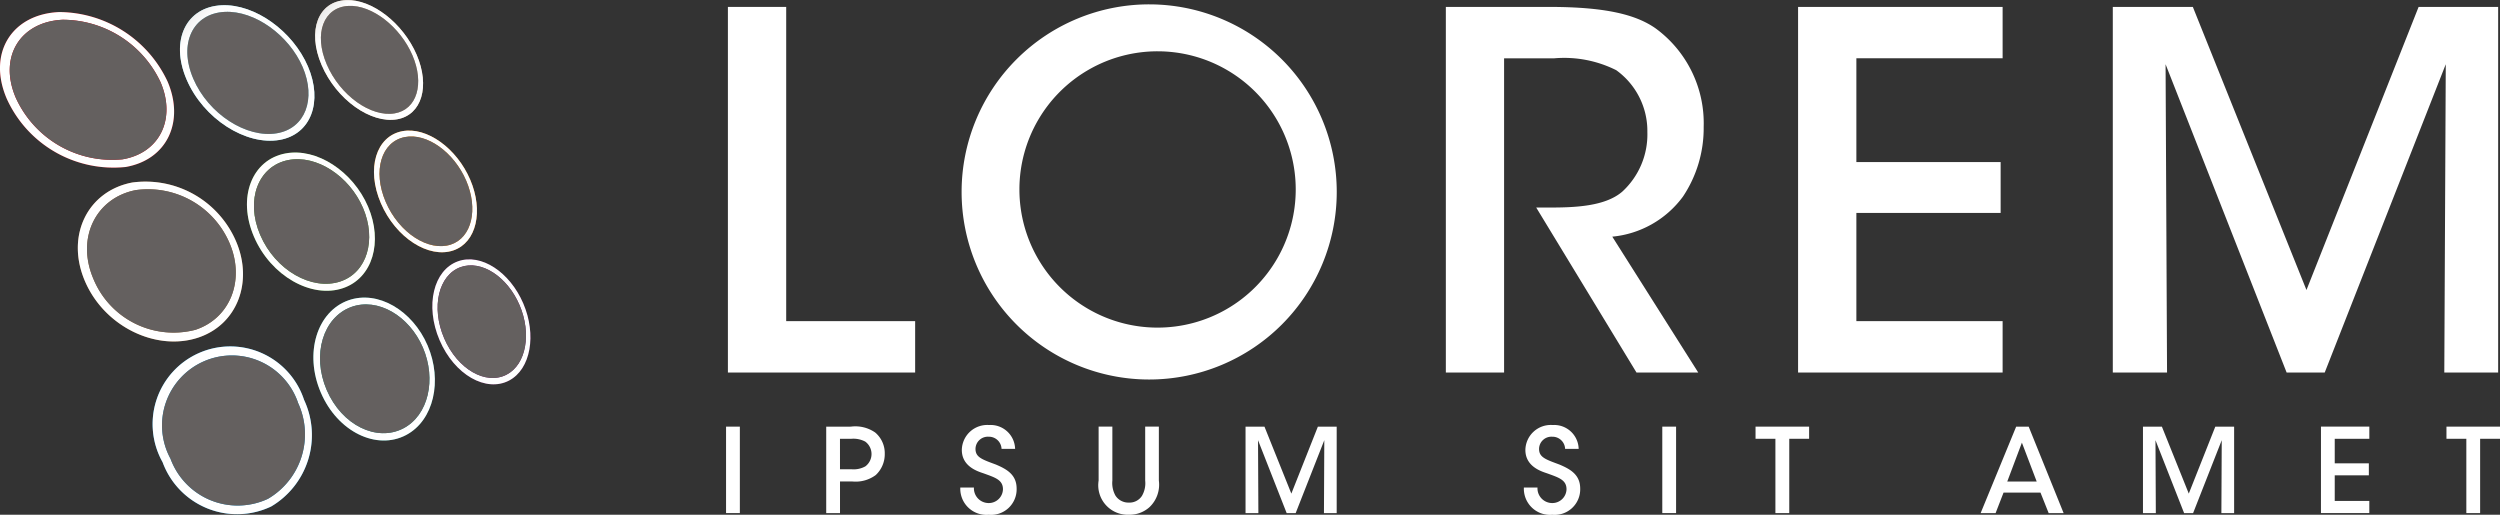 <svg xmlns="http://www.w3.org/2000/svg" xmlns:xlink="http://www.w3.org/1999/xlink" width="170.603" height="35.128" viewBox="0 0 170.603 35.128"><rect x="0" y="0" width="170.603" height="35.128" fill="#333333" stroke="none"/><defs><style>.a{fill:#da000c;}.b{fill:url(#a);}.c{fill:url(#b);}.d{fill:#6fc3d4;}.e{fill:url(#c);}.f{fill:url(#d);}.g{fill:#c5a98b;}.h{fill:url(#e);}.i{fill:url(#f);}.j{fill:#9d6a3b;}.k{fill:url(#g);}.l{fill:url(#h);}.m{fill:#46962a;}.n{fill:url(#i);}.o{fill:url(#j);}.p{fill:#ea7a00;}.q{fill:url(#k);}.r{fill:url(#l);}.s{fill:#1c93cf;}.t{fill:url(#m);}.u{fill:url(#n);}.v{fill:#1e8e83;}.w{fill:url(#o);}.x{fill:url(#p);}.y{fill:#74156a;}.z{fill:url(#q);}.aa{fill:url(#r);}.ab{fill:#fff;}</style><linearGradient id="a" x1="0.78" y1="-1.944" x2="1.467" y2="-1.178" gradientUnits="objectBoundingBox"><stop offset="0" stop-color="#64605f"/><stop offset="1" stop-color="#fff"/></linearGradient><linearGradient id="b" x1="0.847" y1="-2.168" x2="1.535" y2="-1.402" gradientUnits="objectBoundingBox"><stop offset="0" stop-color="#fff"/><stop offset="1" stop-color="#64605f"/></linearGradient><linearGradient id="c" x1="0.67" y1="-1.863" x2="1.401" y2="-1.138" xlink:href="#a"/><linearGradient id="d" x1="0.728" y1="-2.081" x2="1.458" y2="-1.356" xlink:href="#b"/><linearGradient id="e" x1="0.523" y1="-1.788" x2="1.296" y2="-1.092" xlink:href="#a"/><linearGradient id="f" x1="0.567" y1="-1.999" x2="1.339" y2="-1.303" xlink:href="#b"/><linearGradient id="g" x1="0.453" y1="-1.766" x2="1.128" y2="-1.071" xlink:href="#a"/><linearGradient id="h" x1="0.483" y1="-1.975" x2="1.159" y2="-1.279" xlink:href="#b"/><linearGradient id="i" x1="0.289" y1="-1.706" x2="1.014" y2="-1.036" xlink:href="#a"/><linearGradient id="j" x1="0.305" y1="-1.91" x2="1.029" y2="-1.24" xlink:href="#b"/><linearGradient id="k" x1="0.092" y1="-1.645" x2="0.862" y2="-0.993" xlink:href="#a"/><linearGradient id="l" x1="0.088" y1="-1.843" x2="0.859" y2="-1.191" xlink:href="#b"/><linearGradient id="m" x1="0.089" y1="-1.565" x2="0.756" y2="-0.941" xlink:href="#a"/><linearGradient id="n" x1="0.079" y1="-1.755" x2="0.746" y2="-1.132" xlink:href="#b"/><linearGradient id="o" x1="-0.131" y1="-1.53" x2="0.591" y2="-0.916" xlink:href="#a"/><linearGradient id="p" x1="-0.162" y1="-1.718" x2="0.561" y2="-1.104" xlink:href="#b"/><linearGradient id="q" x1="-0.382" y1="-1.488" x2="0.392" y2="-0.88" xlink:href="#a"/><linearGradient id="r" x1="-0.437" y1="-1.671" x2="0.337" y2="-1.064" xlink:href="#b"/></defs><g transform="translate(-272.894 -405.782)"><g transform="translate(272.894 405.782)"><g transform="translate(0)"><g transform="translate(0 0.818)"><path class="a" d="M259.019,403.525c1.174,2.738-.027,5.337-2.858,5.834a8,8,0,0,1-8.116-4.66c-1.341-3.126.365-5.777,3.582-5.912A8.212,8.212,0,0,1,259.019,403.525Z" transform="translate(-247.585 -398.782)"/><path class="b" d="M259.019,403.525c1.174,2.738-.027,5.337-2.858,5.834a8,8,0,0,1-8.116-4.66c-1.341-3.126.365-5.777,3.582-5.912A8.212,8.212,0,0,1,259.019,403.525Z" transform="translate(-247.585 -398.782)"/><path class="a" d="M261.869,406.2c1.065,2.483-.036,4.829-2.6,5.262a7.222,7.222,0,0,1-7.279-4.2c-1.2-2.8.312-5.186,3.193-5.325A7.388,7.388,0,0,1,261.869,406.2Z" transform="translate(-250.912 -401.407)"/><path class="c" d="M261.869,406.2c1.065,2.483-.036,4.829-2.6,5.262a7.222,7.222,0,0,1-7.279-4.2c-1.2-2.8.312-5.186,3.193-5.325A7.388,7.388,0,0,1,261.869,406.2Z" transform="translate(-250.912 -401.407)"/></g><g transform="translate(12.278 0.354)"><path class="d" d="M330.535,400.161c1.029,2.4.216,4.636-1.934,5.013-2.29.4-5.2-1.434-6.35-4.126s-.01-4.962,2.41-5.064C326.931,395.888,329.506,397.76,330.535,400.161Z" transform="translate(-321.798 -395.98)"/><path class="e" d="M330.535,400.161c1.029,2.4.216,4.636-1.934,5.013-2.29.4-5.2-1.434-6.35-4.126s-.01-4.962,2.41-5.064C326.931,395.888,329.506,397.76,330.535,400.161Z" transform="translate(-321.798 -395.98)"/><path class="d" d="M332.7,402.481c.932,2.175.187,4.191-1.762,4.521-2.063.349-4.667-1.309-5.7-3.722s-.02-4.458,2.148-4.562C329.429,398.619,331.763,400.306,332.7,402.481Z" transform="translate(-324.325 -398.261)"/><path class="f" d="M332.7,402.481c.932,2.175.187,4.191-1.762,4.521-2.063.349-4.667-1.309-5.7-3.722s-.02-4.458,2.148-4.562C329.429,398.619,331.763,400.306,332.7,402.481Z" transform="translate(-324.325 -398.261)"/></g><g transform="translate(21.502)"><path class="g" d="M384.483,397.578c.917,2.138.356,4.1-1.334,4.4-1.788.315-4.139-1.336-5.153-3.7s-.225-4.354,1.664-4.433C381.445,393.765,383.566,395.44,384.483,397.578Z" transform="translate(-377.55 -393.837)"/><path class="h" d="M384.483,397.578c.917,2.138.356,4.1-1.334,4.4-1.788.315-4.139-1.336-5.153-3.7s-.225-4.354,1.664-4.433C381.445,393.765,383.566,395.44,384.483,397.578Z" transform="translate(-377.55 -393.837)"/><path class="g" d="M386.191,399.629c.831,1.936.316,3.707-1.215,3.965-1.613.273-3.719-1.217-4.63-3.339s-.209-3.912,1.484-3.994C383.44,396.183,385.361,397.693,386.191,399.629Z" transform="translate(-379.549 -395.857)"/><path class="i" d="M386.191,399.629c.831,1.936.316,3.707-1.215,3.965-1.613.273-3.719-1.217-4.63-3.339s-.209-3.912,1.484-3.994C383.44,396.183,385.361,397.693,386.191,399.629Z" transform="translate(-379.549 -395.857)"/></g><g transform="translate(5.314 12.361)"><path class="j" d="M290.5,472.662c1.174,2.739.107,5.648-2.548,6.556-2.857.976-6.423-.711-7.763-3.837s.2-6.16,3.23-6.736A6.727,6.727,0,0,1,290.5,472.662Z" transform="translate(-279.705 -468.552)"/><path class="k" d="M290.5,472.662c1.174,2.739.107,5.648-2.548,6.556-2.857.976-6.423-.711-7.763-3.837s.2-6.16,3.23-6.736A6.727,6.727,0,0,1,290.5,472.662Z" transform="translate(-279.705 -468.552)"/><path class="j" d="M293.208,475.427c1.065,2.484.085,5.112-2.324,5.916a5.914,5.914,0,0,1-6.963-3.468c-1.2-2.8.165-5.527,2.877-6.062A6.052,6.052,0,0,1,293.208,475.427Z" transform="translate(-282.858 -471.199)"/><path class="l" d="M293.208,475.427c1.065,2.484.085,5.112-2.324,5.916a5.914,5.914,0,0,1-6.963-3.468c-1.2-2.8.165-5.527,2.877-6.062A6.052,6.052,0,0,1,293.208,475.427Z" transform="translate(-282.858 -471.199)"/></g><g transform="translate(16.853 10.408)"><path class="m" d="M357.712,460.435c1.029,2.4.317,4.874-1.7,5.563-2.148.734-4.931-.817-6.086-3.51s-.132-5.248,2.145-5.68C354.209,456.4,356.682,458.035,357.712,460.435Z" transform="translate(-349.449 -456.745)"/><path class="n" d="M357.712,460.435c1.029,2.4.317,4.874-1.7,5.563-2.148.734-4.931-.817-6.086-3.51s-.132-5.248,2.145-5.68C354.209,456.4,356.682,458.035,357.712,460.435Z" transform="translate(-349.449 -456.745)"/><path class="m" d="M359.766,462.82c.933,2.175.28,4.408-1.548,5.019-1.936.646-4.429-.757-5.464-3.17s-.129-4.713,1.912-5.115C356.592,459.174,358.833,460.644,359.766,462.82Z" transform="translate(-351.847 -459.039)"/><path class="o" d="M359.766,462.82c.933,2.175.28,4.408-1.548,5.019-1.936.646-4.429-.757-5.464-3.17s-.129-4.713,1.912-5.115C356.592,459.174,358.833,460.644,359.766,462.82Z" transform="translate(-351.847 -459.039)"/></g><g transform="translate(25.521 8.91)"><path class="p" d="M408.41,451.044c.916,2.138.436,4.289-1.149,4.831-1.678.573-3.933-.857-4.948-3.223s-.319-4.575,1.459-4.913C405.453,447.42,407.493,448.906,408.41,451.044Z" transform="translate(-401.844 -447.696)"/><path class="q" d="M408.41,451.044c.916,2.138.436,4.289-1.149,4.831-1.678.573-3.933-.857-4.948-3.223s-.319-4.575,1.459-4.913C405.453,447.42,407.493,448.906,408.41,451.044Z" transform="translate(-401.844 -447.696)"/><path class="p" d="M410.042,453.148c.831,1.936.39,3.878-1.048,4.358-1.512.5-3.534-.787-4.444-2.91s-.294-4.11,1.3-4.424C407.364,449.873,409.212,451.212,410.042,453.148Z" transform="translate(-403.749 -449.728)"/><path class="r" d="M410.042,453.148c.831,1.936.39,3.878-1.048,4.358-1.512.5-3.534-.787-4.444-2.91s-.294-4.11,1.3-4.424C407.364,449.873,409.212,451.212,410.042,453.148Z" transform="translate(-403.749 -449.728)"/></g><g transform="translate(10.58 23.707)"><path class="s" d="M321.707,540.717a5.662,5.662,0,0,1-2.242,7.271,5.415,5.415,0,0,1-7.413-3.02,5.3,5.3,0,1,1,9.655-4.25Z" transform="translate(-311.536 -537.134)"/><path class="t" d="M321.707,540.717a5.662,5.662,0,0,1-2.242,7.271,5.415,5.415,0,0,1-7.413-3.02,5.3,5.3,0,1,1,9.655-4.25Z" transform="translate(-311.536 -537.134)"/><path class="s" d="M324.27,543.619a5.1,5.1,0,0,1-2.045,6.565,4.884,4.884,0,0,1-6.65-2.737,4.769,4.769,0,1,1,8.7-3.828Z" transform="translate(-314.519 -539.851)"/><path class="u" d="M324.27,543.619a5.1,5.1,0,0,1-2.045,6.565,4.884,4.884,0,0,1-6.65-2.737,4.769,4.769,0,1,1,8.7-3.828Z" transform="translate(-314.519 -539.851)"/></g><g transform="translate(21.386 20.309)"><path class="v" d="M384.645,519.864c1.029,2.4.419,5.11-1.465,6.107-2.007,1.063-4.67-.206-5.824-2.9s-.254-5.53,1.883-6.291C381.245,516.066,383.616,517.464,384.645,519.864Z" transform="translate(-376.85 -516.594)"/><path class="w" d="M384.645,519.864c1.029,2.4.419,5.11-1.465,6.107-2.007,1.063-4.67-.206-5.824-2.9s-.254-5.53,1.883-6.291C381.245,516.066,383.616,517.464,384.645,519.864Z" transform="translate(-376.85 -516.594)"/><path class="v" d="M386.6,522.349c.932,2.175.372,4.623-1.337,5.512-1.809.942-4.195-.209-5.229-2.622s-.237-4.965,1.677-5.663C383.517,518.918,385.666,520.174,386.6,522.349Z" transform="translate(-379.126 -518.937)"/><path class="x" d="M386.6,522.349c.932,2.175.372,4.623-1.337,5.512-1.809.942-4.195-.209-5.229-2.622s-.237-4.965,1.677-5.663C383.517,518.918,385.666,520.174,386.6,522.349Z" transform="translate(-379.126 -518.937)"/></g><g transform="translate(29.504 17.699)"><path class="y" d="M432.124,503.823c.917,2.138.517,4.477-.964,5.261-1.567.829-3.729-.381-4.744-2.748s-.413-4.793,1.255-5.388C429.248,500.385,431.208,501.684,432.124,503.823Z" transform="translate(-425.92 -500.816)"/><path class="z" d="M432.124,503.823c.917,2.138.517,4.477-.964,5.261-1.567.829-3.729-.381-4.744-2.748s-.413-4.793,1.255-5.388C429.248,500.385,431.208,501.684,432.124,503.823Z" transform="translate(-425.92 -500.816)"/><path class="y" d="M433.681,506c.83,1.936.462,4.048-.881,4.747-1.414.736-3.352-.36-4.262-2.483s-.378-4.306,1.117-4.851C431.076,502.9,432.85,504.065,433.681,506Z" transform="translate(-427.732 -502.882)"/><path class="aa" d="M433.681,506c.83,1.936.462,4.048-.881,4.747-1.414.736-3.352-.36-4.262-2.483s-.378-4.306,1.117-4.851C431.076,502.9,432.85,504.065,433.681,506Z" transform="translate(-427.732 -502.882)"/></g></g></g><g transform="translate(322.441 405.782)"><g transform="translate(0.126)"><path class="ab" d="M517.345,438.509h3.978v21.443h8.8v3.507H517.345Z" transform="translate(-517.345 -438.037)"/><path class="ab" d="M574.721,449.892a12.8,12.8,0,1,1,0,.034Zm3.945-.135a9.428,9.428,0,1,0,0-.034Z" transform="translate(-558.773 -436.811)"/><path class="ab" d="M693.6,438.509h7.046c3.911,0,5.934.539,7.249,1.45a8.02,8.02,0,0,1,3.3,6.743,8.4,8.4,0,0,1-1.416,4.754,6.781,6.781,0,0,1-4.821,2.731l5.866,9.272h-4.214L699.767,452.2h.876c1.72,0,3.81-.067,4.99-1.079a5.3,5.3,0,0,0,1.719-4.08,5.112,5.112,0,0,0-2.124-4.214,7.917,7.917,0,0,0-4.248-.809h-3.405v21.443H693.6Z" transform="translate(-644.607 -438.037)"/><path class="ab" d="M780.085,438.509h13.958v3.506h-9.98v7.08h9.845v3.473h-9.845v7.383h9.98v3.507H780.085Z" transform="translate(-707.055 -438.037)"/><path class="ab" d="M857.352,463.458V438.509h5.462l7.754,19.319,7.653-19.319h5.428v24.949h-3.675l.1-21.038-8.26,21.038h-2.6l-8.26-21.038.1,21.038Z" transform="translate(-762.845 -438.037)"/></g><g transform="translate(0 29.002)"><path class="ab" d="M516.893,541.556h.941v5.9h-.941Z" transform="translate(-516.893 -541.444)"/><path class="ab" d="M543.164,541.556a2.375,2.375,0,0,1,1.659.4,1.849,1.849,0,0,1,.654,1.451,1.946,1.946,0,0,1-.614,1.452,2.307,2.307,0,0,1-1.611.438h-.829v2.161h-.941v-5.9Zm-.742,2.911h.813a1.643,1.643,0,0,0,.917-.2,1.051,1.051,0,0,0-.008-1.69,1.716,1.716,0,0,0-.941-.192h-.782Z" transform="translate(-534.647 -541.444)"/><path class="ab" d="M575.325,545.42a1.007,1.007,0,0,0,1,1.06.967.967,0,0,0,.981-.94c0-.654-.558-.806-1.316-1.085-.463-.151-1.491-.494-1.491-1.6a1.736,1.736,0,0,1,1.858-1.7,1.672,1.672,0,0,1,1.778,1.627h-.925a.863.863,0,0,0-.885-.829.844.844,0,0,0-.893.829c0,.574.439.718,1.388,1.069.733.311,1.419.686,1.419,1.643a1.745,1.745,0,0,1-1.906,1.786,1.784,1.784,0,0,1-1.938-1.858Z" transform="translate(-558.41 -541.153)"/><path class="ab" d="M609.3,541.556v3.684a1.75,1.75,0,0,0,.215,1.029,1.05,1.05,0,0,0,.909.47,1.008,1.008,0,0,0,.893-.455,1.71,1.71,0,0,0,.223-1.045v-3.684h.933v3.684a2.112,2.112,0,0,1-.638,1.81,2.03,2.03,0,0,1-1.4.519,2.012,2.012,0,0,1-2.073-2.329v-3.684Z" transform="translate(-582.938 -541.444)"/><path class="ab" d="M644.432,547.457v-5.9h1.292l1.834,4.569,1.81-4.569h1.284v5.9h-.869l.024-4.976-1.954,4.976h-.615l-1.954-4.976.024,4.976Z" transform="translate(-608.982 -541.444)"/><path class="ab" d="M713.681,545.42a1.007,1.007,0,0,0,1,1.06.967.967,0,0,0,.981-.94c0-.654-.558-.806-1.316-1.085-.462-.151-1.491-.494-1.491-1.6a1.736,1.736,0,0,1,1.858-1.7,1.672,1.672,0,0,1,1.778,1.627h-.925a.863.863,0,0,0-.885-.829.844.844,0,0,0-.893.829c0,.574.439.718,1.388,1.069.734.311,1.42.686,1.42,1.643a1.745,1.745,0,0,1-1.906,1.786,1.785,1.785,0,0,1-1.938-1.858Z" transform="translate(-658.308 -541.153)"/><path class="ab" d="M746.75,541.556h.941v5.9h-.941Z" transform="translate(-682.86 -541.444)"/><path class="ab" d="M771,542.385h-1.356v-.829H773.3v.829h-1.355v5.072H771Z" transform="translate(-699.391 -541.444)"/><path class="ab" d="M825.927,547.457h-1.021l2.425-5.9h.854l2.384,5.9h-1.021l-.558-1.4h-2.52Zm1.795-4.809-1,2.656h2.01Z" transform="translate(-739.292 -541.444)"/><path class="ab" d="M864.762,547.457v-5.9h1.291l1.835,4.569,1.81-4.569h1.284v5.9h-.869l.024-4.976-1.954,4.976h-.614l-1.954-4.976.024,4.976Z" transform="translate(-768.07 -541.444)"/><path class="ab" d="M908.461,541.556h3.3v.829H909.4v1.675h2.328v.821H909.4v1.746h2.36v.829h-3.3Z" transform="translate(-799.622 -541.444)"/><path class="ab" d="M940.63,542.385h-1.356v-.829h3.653v.829h-1.356v5.072h-.941Z" transform="translate(-821.871 -541.444)"/></g></g></g></svg>
